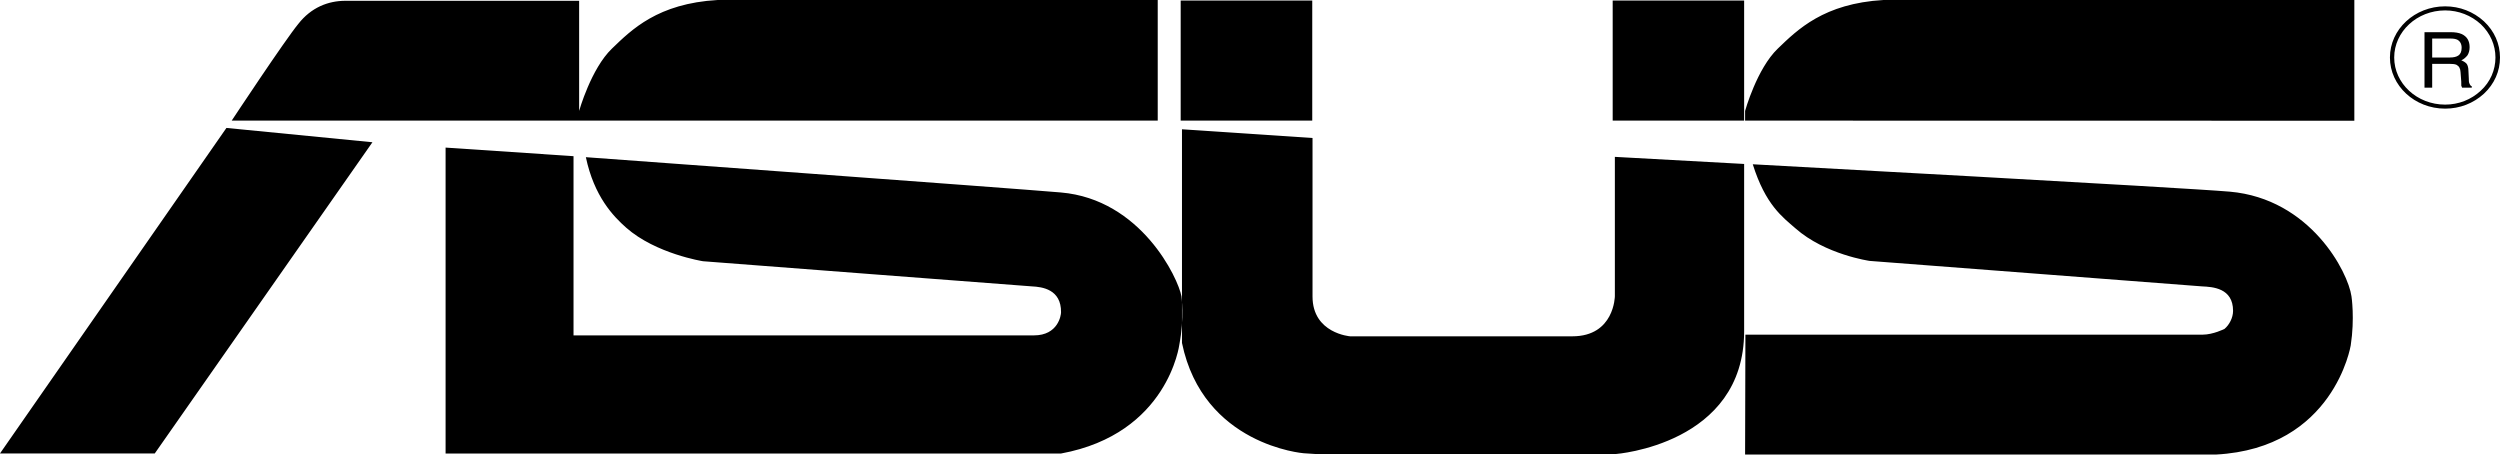 <svg xmlns="http://www.w3.org/2000/svg" width="110" height="20" viewBox="0 0 110 20">
  <path fill-rule="evenodd" d="M76.784,20 L97.501,20 C102.697,19.725 103.432,15.197 103.432,15.197 C103.615,14.006 103.465,13.038 103.465,13.038 C103.315,11.965 101.654,8.745 98.111,8.433 C96.012,8.252 77.122,7.228 77.122,7.228 C77.681,9.013 78.433,9.553 79,10.047 C80.307,11.203 82.266,11.48 82.266,11.48 C82.758,11.518 96.891,12.601 96.891,12.601 C97.346,12.623 98.255,12.666 98.255,13.678 C98.255,13.984 98.085,14.3 97.876,14.473 C97.876,14.473 97.376,14.725 96.913,14.725 L76.798,14.725 L76.784,20 Z M19.606,19.955 L46.683,19.955 C51.4,19.086 51.893,15.152 51.893,15.152 C52.115,13.984 51.984,13.038 51.984,13.038 C51.843,12.25 50.213,8.77 46.673,8.468 C44.562,8.286 25.778,6.916 25.778,6.916 C26.141,8.645 26.988,9.519 27.551,10.017 C28.855,11.168 30.93,11.494 30.93,11.494 C31.431,11.537 45.407,12.601 45.407,12.601 C45.852,12.623 46.696,12.726 46.686,13.741 C46.686,13.863 46.563,14.757 45.492,14.757 L25.235,14.757 L25.235,6.872 L19.606,6.494 L19.606,19.955 Z M76.742,7.214 L71.054,6.902 L71.054,13.03 C71.054,13.03 71.038,14.798 69.181,14.798 L59.406,14.798 C59.406,14.798 57.751,14.671 57.751,13.047 L57.751,6.072 L52.007,5.688 L52.007,15.088 C52.936,19.597 57.365,19.943 57.365,19.943 C57.365,19.943 57.817,19.971 57.89,19.977 L71.092,19.977 C71.092,19.977 76.742,19.559 76.742,14.576 L76.742,7.214 Z M70.958,5.307 L76.742,5.307 L76.742,0.025 L70.958,0.025 L70.958,5.307 Z M51.95,5.307 L57.739,5.307 L57.739,0.025 L51.95,0.025 L51.95,5.307 Z M103.591,5.312 L103.591,0 L82.873,0 C80.248,0.152 79.089,1.305 78.224,2.138 C77.302,3.02 76.784,4.88 76.784,4.88 L76.784,5.307 L103.591,5.312 Z M50.94,5.307 L50.94,0 L31.575,0 C28.941,0.152 27.79,1.305 26.926,2.138 C26.006,3.02 25.482,4.88 25.482,4.88 L25.482,0.035 L15.202,0.035 C14.426,0.035 13.687,0.337 13.13,1.046 C12.547,1.749 10.195,5.307 10.195,5.307 L50.94,5.307 Z M9.963,5.629 L0,19.951 L6.81,19.951 L16.387,6.259 L9.963,5.629 Z M107.016,2.53 L107.016,1.696 L107.835,1.696 C107.955,1.696 108.051,1.714 108.121,1.747 C108.238,1.809 108.312,1.927 108.312,2.1 C108.312,2.266 108.264,2.378 108.168,2.443 C108.078,2.503 107.955,2.53 107.799,2.53 L107.016,2.53 Z M106.678,3.856 L107.016,3.856 L107.016,2.81 L107.785,2.81 C107.917,2.81 108.014,2.819 108.086,2.851 C108.198,2.912 108.258,3.014 108.264,3.177 L108.295,3.586 C108.295,3.678 108.297,3.743 108.297,3.776 C108.315,3.808 108.327,3.836 108.33,3.856 L108.759,3.856 L108.759,3.798 C108.703,3.78 108.678,3.73 108.646,3.651 C108.629,3.607 108.629,3.538 108.627,3.445 L108.611,3.118 C108.611,2.976 108.576,2.867 108.535,2.81 C108.482,2.747 108.395,2.692 108.297,2.655 C108.412,2.604 108.498,2.521 108.571,2.431 C108.629,2.333 108.663,2.22 108.663,2.075 C108.663,1.796 108.546,1.602 108.309,1.496 C108.186,1.442 108.021,1.416 107.835,1.416 L106.678,1.416 L106.678,3.856 Z M105.157,2.53 C105.157,3.771 106.247,4.78 107.586,4.78 C108.232,4.78 108.83,4.547 109.293,4.123 C109.753,3.694 110,3.133 110,2.53 C110,1.927 109.753,1.366 109.293,0.937 C108.83,0.514 108.232,0.279 107.586,0.279 C106.247,0.279 105.157,1.289 105.157,2.53 L105.157,2.53 Z M105.345,2.53 C105.345,1.391 106.349,0.458 107.586,0.458 C108.178,0.458 108.733,0.679 109.154,1.064 C109.574,1.463 109.8,1.982 109.8,2.53 C109.8,3.08 109.574,3.607 109.154,3.99 C108.733,4.384 108.178,4.603 107.586,4.603 C106.349,4.603 105.345,3.674 105.345,2.53 L105.345,2.53 Z"/>
</svg>
